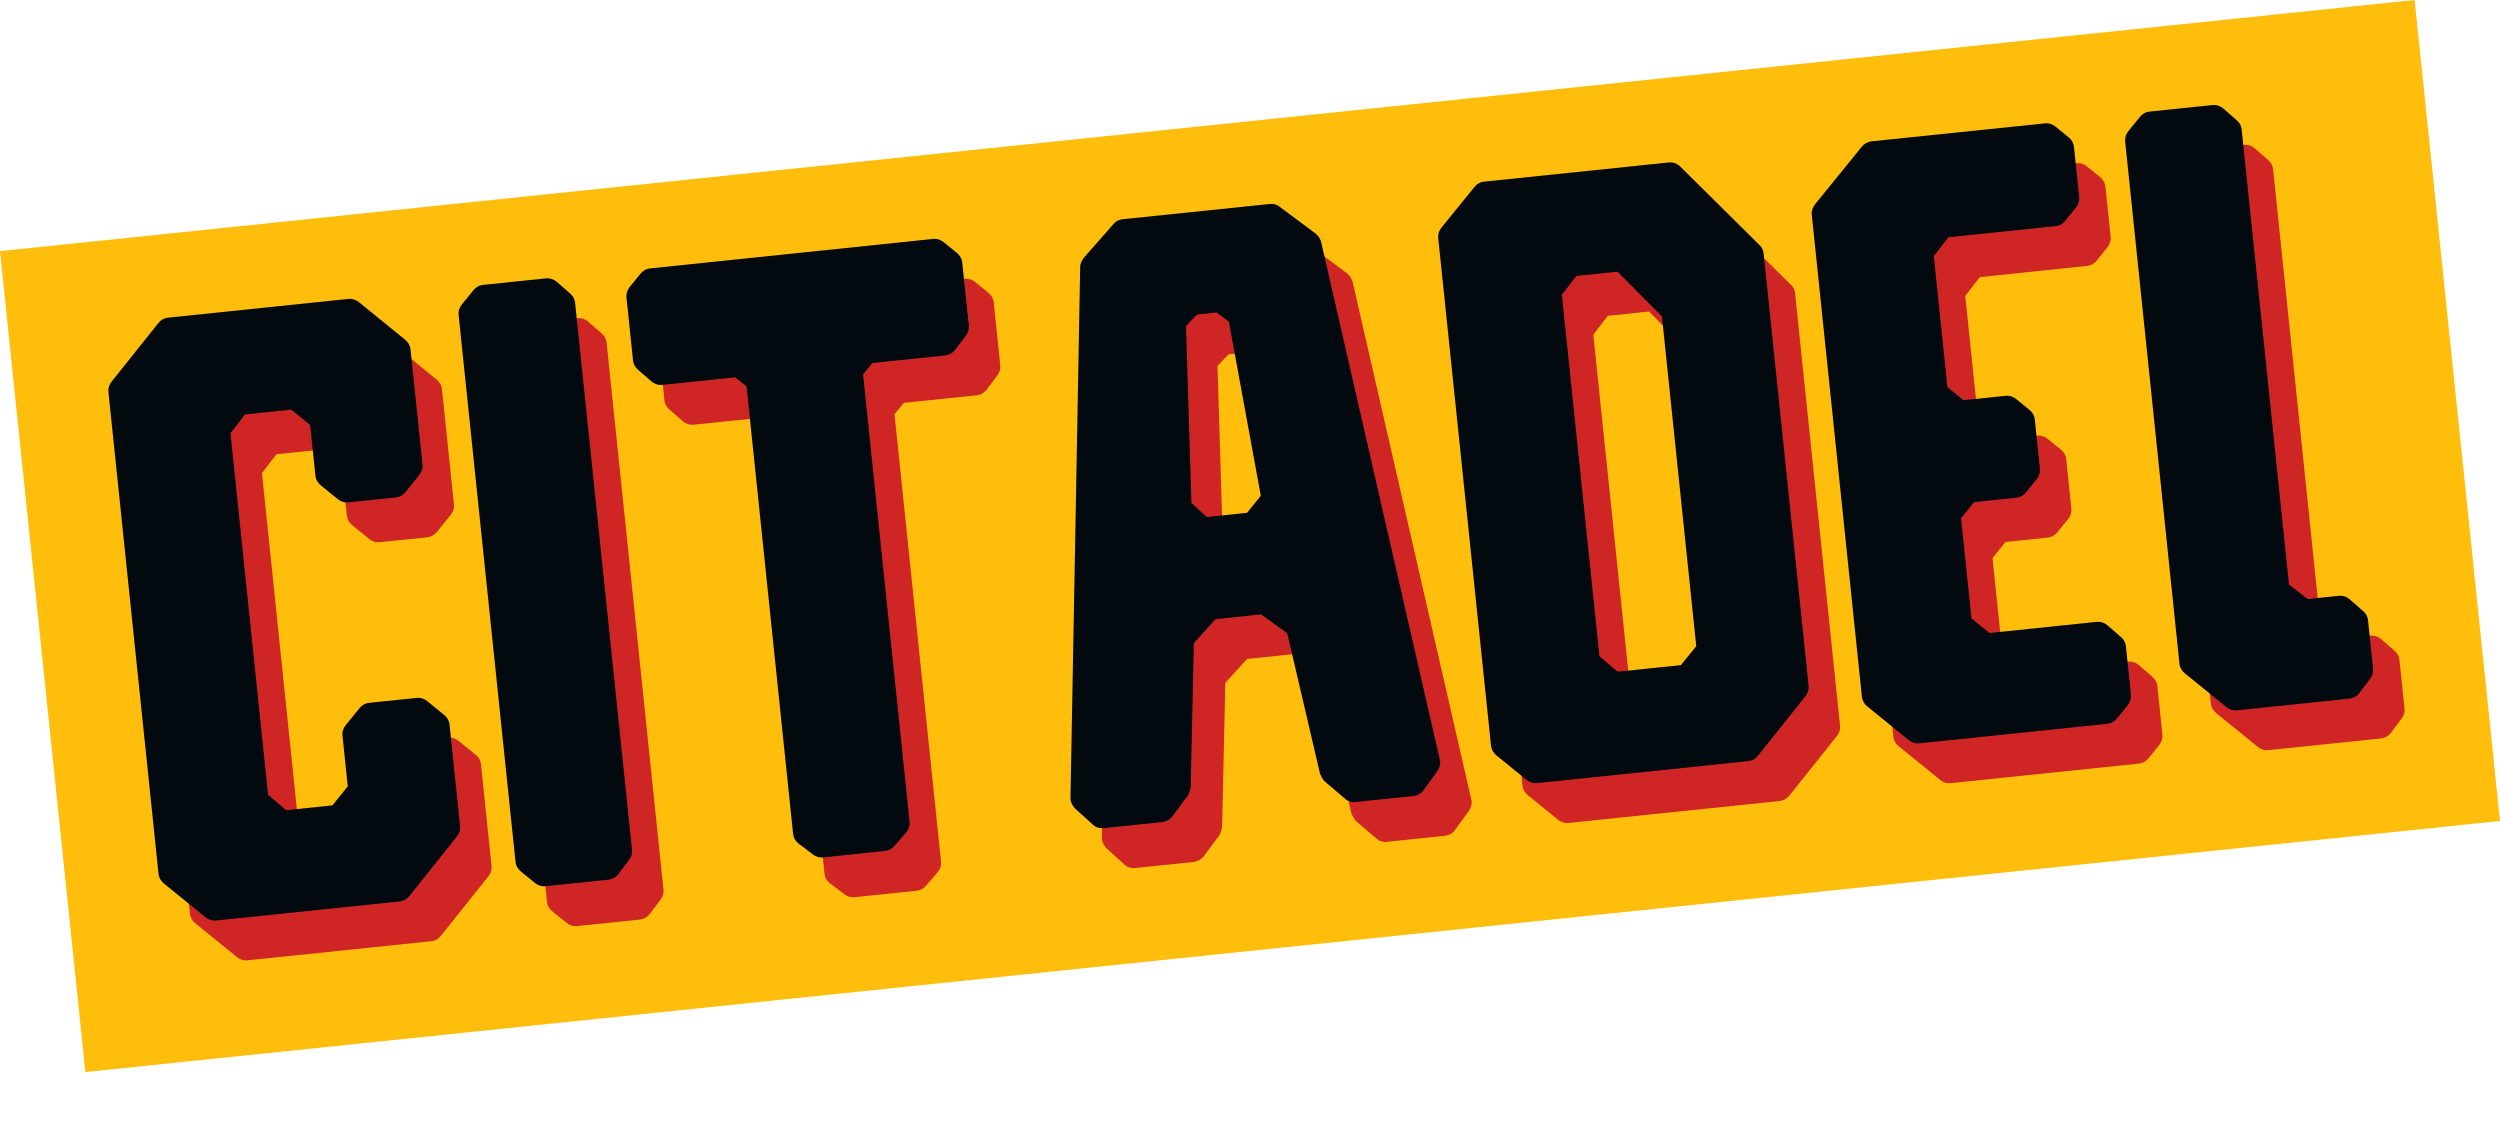 <svg width="40" height="18" viewBox="0 0 40 18" fill="none" xmlns="http://www.w3.org/2000/svg">
<path d="M0 4.018L38.634 2.26565e-05L40 13.135L1.366 17.153L0 4.018Z" fill="#FFBE0B"/>
<path d="M6.079 8.675L6.833 8.597C6.901 8.59 6.953 8.556 6.99 8.511L7.211 8.239C7.248 8.193 7.27 8.136 7.263 8.067L7.072 6.231C7.065 6.162 7.031 6.11 6.986 6.073L6.245 5.471C6.199 5.435 6.142 5.413 6.073 5.42L3.195 5.719C3.126 5.727 3.074 5.76 3.037 5.805L2.29 6.742C2.253 6.787 2.231 6.845 2.238 6.913L3.039 14.616C3.047 14.684 3.08 14.736 3.125 14.773L3.791 15.313C3.836 15.35 3.894 15.372 3.962 15.365L6.895 15.06C6.964 15.053 7.016 15.02 7.053 14.974L7.813 14.023C7.85 13.977 7.871 13.919 7.864 13.851L7.696 12.234C7.689 12.165 7.656 12.113 7.61 12.076L7.338 11.855C7.293 11.818 7.235 11.797 7.166 11.804L6.413 11.882C6.344 11.889 6.292 11.922 6.255 11.968L6.034 12.24C5.997 12.286 5.976 12.343 5.983 12.412L6.067 13.22L5.821 13.523L5.081 13.6L4.792 13.353L4.191 7.569L4.423 7.268L5.163 7.191L5.465 7.437L5.549 8.245C5.557 8.314 5.59 8.366 5.635 8.403L5.907 8.624C5.953 8.66 6.011 8.682 6.079 8.675Z" fill="#D02525"/>
<path d="M9.235 5.091L8.235 5.195C8.166 5.202 8.114 5.235 8.077 5.281L7.893 5.508C7.856 5.553 7.834 5.611 7.842 5.679L8.751 14.424C8.758 14.492 8.791 14.544 8.837 14.581L9.064 14.765C9.109 14.802 9.167 14.824 9.235 14.817L10.236 14.713C10.304 14.705 10.356 14.672 10.393 14.627L10.563 14.401C10.6 14.356 10.622 14.298 10.615 14.23L9.706 5.486C9.698 5.417 9.665 5.365 9.62 5.328L9.407 5.143C9.361 5.106 9.304 5.084 9.235 5.091Z" fill="#D02525"/>
<path d="M15.431 4.461L10.908 4.931C10.839 4.938 10.787 4.971 10.75 5.017L10.578 5.229C10.542 5.274 10.52 5.332 10.527 5.4L10.631 6.401C10.638 6.469 10.671 6.521 10.717 6.558L10.93 6.744C10.975 6.78 11.033 6.802 11.102 6.795L12.267 6.674L12.448 6.821L13.192 13.976C13.199 14.044 13.232 14.096 13.278 14.133L13.503 14.303C13.549 14.34 13.606 14.362 13.675 14.355L14.662 14.252C14.73 14.245 14.782 14.212 14.819 14.167L15.005 13.953C15.042 13.908 15.063 13.85 15.056 13.782L14.312 6.627L14.459 6.446L15.624 6.325C15.693 6.318 15.745 6.284 15.782 6.239L15.952 6.013C15.989 5.968 16.011 5.91 16.004 5.842L15.9 4.841C15.893 4.773 15.859 4.721 15.814 4.684L15.602 4.512C15.557 4.475 15.499 4.454 15.431 4.461Z" fill="#D02525"/>
<path d="M21.541 4.365L20.971 3.94C20.925 3.903 20.869 3.895 20.814 3.901L18.47 4.145C18.416 4.15 18.362 4.17 18.325 4.215L17.854 4.749C17.818 4.794 17.794 4.838 17.787 4.894L17.631 13.389C17.624 13.459 17.659 13.525 17.706 13.575L17.981 13.824C18.028 13.874 18.099 13.895 18.168 13.888L19.1 13.791C19.154 13.785 19.22 13.75 19.257 13.705L19.512 13.36C19.535 13.316 19.544 13.273 19.554 13.231L19.605 10.926L19.953 10.543L20.68 10.468L21.099 10.77L21.623 13.016C21.642 13.055 21.66 13.095 21.691 13.133L22.01 13.405C22.057 13.455 22.128 13.476 22.183 13.47L23.115 13.373C23.184 13.366 23.25 13.331 23.285 13.272L23.503 12.973C23.539 12.913 23.559 12.842 23.54 12.789L21.638 4.494C21.618 4.441 21.587 4.402 21.541 4.365ZM19.811 8.909L19.566 8.685L19.48 5.854L19.654 5.67L19.97 5.637L20.165 5.783L20.676 8.57L20.455 8.842L19.811 8.909Z" fill="#D02525"/>
<path d="M27.198 3.237L24.252 3.543C24.183 3.55 24.131 3.584 24.094 3.629L23.566 4.28C23.529 4.325 23.508 4.383 23.515 4.451L24.359 12.565C24.366 12.633 24.399 12.685 24.444 12.722L24.928 13.115C24.974 13.152 25.032 13.174 25.1 13.167L28.472 12.816C28.54 12.809 28.592 12.776 28.629 12.73L29.389 11.778C29.426 11.733 29.448 11.675 29.44 11.607L28.722 4.699C28.716 4.644 28.697 4.591 28.651 4.554L27.385 3.301C27.338 3.25 27.267 3.23 27.198 3.237ZM27.094 5.7L27.643 10.976L27.398 11.279L26.383 11.384L26.094 11.137L25.493 5.354L25.725 5.053L26.383 4.984L27.094 5.7Z" fill="#D02525"/>
<path d="M31.444 4.735L31.676 4.434L33.389 4.255C33.458 4.248 33.51 4.215 33.547 4.17L33.718 3.958C33.755 3.913 33.777 3.855 33.77 3.786L33.687 2.991C33.68 2.923 33.647 2.871 33.602 2.834L33.39 2.662C33.344 2.625 33.287 2.604 33.218 2.611L30.45 2.899C30.381 2.906 30.329 2.939 30.292 2.984L29.543 3.907C29.506 3.953 29.485 4.01 29.492 4.079L30.293 11.781C30.3 11.85 30.333 11.902 30.378 11.939L31.044 12.479C31.09 12.516 31.147 12.538 31.216 12.53L34.217 12.218C34.286 12.211 34.338 12.178 34.375 12.133L34.547 11.921C34.583 11.876 34.605 11.818 34.598 11.749L34.518 10.982C34.511 10.913 34.478 10.861 34.433 10.825L34.219 10.639C34.174 10.602 34.116 10.58 34.048 10.587L32.334 10.766L32.047 10.532L31.88 8.929L32.089 8.671L32.761 8.602C32.829 8.595 32.881 8.561 32.918 8.516L33.09 8.304C33.127 8.259 33.148 8.201 33.141 8.133L33.06 7.351C33.053 7.283 33.02 7.231 32.974 7.194L32.763 7.022C32.717 6.985 32.66 6.964 32.591 6.971L31.919 7.04L31.662 6.832L31.444 4.735Z" fill="#D02525"/>
<path d="M37.921 10.171L37.428 10.222L37.127 9.99L36.37 2.712C36.363 2.644 36.33 2.592 36.284 2.555L36.071 2.369C36.026 2.333 35.968 2.311 35.9 2.318L34.899 2.422C34.83 2.429 34.778 2.462 34.742 2.508L34.557 2.735C34.521 2.78 34.499 2.838 34.506 2.906L35.374 11.253C35.381 11.322 35.414 11.373 35.46 11.41L36.126 11.951C36.171 11.988 36.228 12.009 36.297 12.002L38.093 11.815C38.161 11.808 38.213 11.775 38.25 11.73L38.42 11.504C38.457 11.459 38.479 11.401 38.472 11.333L38.392 10.565C38.385 10.496 38.352 10.445 38.306 10.408L38.093 10.222C38.048 10.185 37.99 10.164 37.921 10.171Z" fill="#D02525"/>
<path d="M5.576 8.038L6.33 7.959C6.398 7.952 6.45 7.919 6.487 7.874L6.708 7.601C6.745 7.556 6.767 7.498 6.76 7.43L6.569 5.593C6.561 5.525 6.528 5.473 6.483 5.436L5.742 4.834C5.696 4.797 5.638 4.776 5.57 4.783L2.692 5.082C2.623 5.089 2.571 5.122 2.534 5.168L1.787 6.105C1.75 6.15 1.728 6.208 1.735 6.276L2.536 13.979C2.543 14.047 2.577 14.099 2.622 14.136L3.288 14.676C3.333 14.713 3.391 14.735 3.459 14.728L6.392 14.423C6.461 14.416 6.513 14.383 6.55 14.337L7.31 13.385C7.347 13.34 7.368 13.282 7.361 13.214L7.193 11.596C7.186 11.528 7.153 11.476 7.107 11.439L6.835 11.218C6.79 11.181 6.732 11.159 6.663 11.167L5.909 11.245C5.841 11.252 5.789 11.285 5.752 11.331L5.531 11.603C5.494 11.648 5.473 11.706 5.48 11.775L5.564 12.583L5.318 12.886L4.578 12.963L4.289 12.716L3.688 6.932L3.92 6.631L4.66 6.554L4.962 6.799L5.046 7.608C5.053 7.677 5.087 7.729 5.132 7.765L5.404 7.986C5.45 8.023 5.507 8.045 5.576 8.038Z" fill="#02090F"/>
<path d="M8.732 4.454L7.731 4.558C7.663 4.565 7.611 4.598 7.574 4.644L7.39 4.871C7.353 4.916 7.331 4.974 7.338 5.042L8.248 13.786C8.255 13.855 8.288 13.907 8.334 13.944L8.56 14.128C8.606 14.165 8.664 14.187 8.732 14.179L9.733 14.075C9.801 14.068 9.853 14.035 9.89 13.99L10.06 13.764C10.097 13.719 10.119 13.661 10.112 13.593L9.202 4.848C9.195 4.78 9.162 4.728 9.117 4.691L8.904 4.505C8.858 4.469 8.8 4.447 8.732 4.454Z" fill="#02090F"/>
<path d="M14.928 3.823L10.405 4.294C10.336 4.301 10.284 4.334 10.247 4.38L10.075 4.591C10.039 4.637 10.017 4.694 10.024 4.763L10.128 5.763C10.135 5.832 10.168 5.884 10.214 5.921L10.427 6.106C10.472 6.143 10.53 6.165 10.598 6.158L11.763 6.037L11.945 6.184L12.689 13.338C12.696 13.407 12.729 13.459 12.775 13.496L13 13.666C13.046 13.703 13.103 13.725 13.172 13.718L14.159 13.615C14.227 13.608 14.279 13.575 14.316 13.529L14.502 13.316C14.539 13.271 14.56 13.213 14.553 13.145L13.809 5.99L13.956 5.809L15.121 5.687C15.19 5.68 15.242 5.647 15.279 5.602L15.449 5.376C15.486 5.331 15.508 5.273 15.501 5.205L15.396 4.204C15.389 4.136 15.356 4.084 15.311 4.047L15.099 3.875C15.054 3.838 14.996 3.816 14.928 3.823Z" fill="#02090F"/>
<path d="M21.038 3.728L20.467 3.303C20.422 3.266 20.366 3.258 20.311 3.264L17.967 3.507C17.913 3.513 17.859 3.532 17.822 3.578L17.351 4.112C17.314 4.157 17.291 4.201 17.283 4.257L17.128 12.752C17.121 12.822 17.156 12.888 17.203 12.938L17.478 13.187C17.525 13.237 17.596 13.258 17.665 13.25L18.596 13.153C18.651 13.148 18.717 13.113 18.754 13.068L19.009 12.723C19.032 12.679 19.041 12.636 19.051 12.594L19.102 10.289L19.45 9.906L20.177 9.83L20.596 10.133L21.12 12.378C21.138 12.418 21.156 12.458 21.188 12.496L21.507 12.768C21.554 12.818 21.625 12.838 21.68 12.833L22.612 12.736C22.681 12.729 22.746 12.694 22.782 12.635L23 12.335C23.035 12.276 23.056 12.205 23.036 12.151L21.135 3.857C21.115 3.803 21.084 3.765 21.038 3.728ZM19.308 8.272L19.063 8.048L18.976 5.217L19.151 5.033L19.466 5L19.662 5.146L20.173 7.933L19.952 8.205L19.308 8.272Z" fill="#02090F"/>
<path d="M26.695 2.6L23.748 2.906C23.68 2.913 23.628 2.946 23.591 2.992L23.063 3.642C23.026 3.688 23.005 3.745 23.012 3.814L23.856 11.928C23.863 11.996 23.896 12.048 23.941 12.085L24.425 12.478C24.471 12.515 24.529 12.537 24.597 12.529L27.969 12.179C28.037 12.172 28.089 12.139 28.126 12.093L28.886 11.141C28.923 11.096 28.944 11.038 28.937 10.97L28.219 4.062C28.213 4.007 28.194 3.954 28.148 3.917L26.882 2.663C26.835 2.613 26.764 2.592 26.695 2.6ZM26.591 5.063L27.14 10.339L26.894 10.642L25.88 10.747L25.591 10.5L24.99 4.717L25.222 4.415L25.88 4.347L26.591 5.063Z" fill="#02090F"/>
<path d="M30.941 4.098L31.173 3.796L32.886 3.618C32.955 3.611 33.007 3.578 33.043 3.533L33.215 3.321C33.252 3.275 33.274 3.218 33.267 3.149L33.184 2.354C33.177 2.286 33.144 2.234 33.098 2.197L32.887 2.025C32.841 1.988 32.783 1.966 32.715 1.974L29.947 2.261C29.878 2.269 29.826 2.302 29.789 2.347L29.04 3.27C29.003 3.315 28.982 3.373 28.989 3.442L29.79 11.144C29.797 11.213 29.83 11.265 29.875 11.302L30.541 11.842C30.587 11.879 30.644 11.9 30.713 11.893L33.714 11.581C33.783 11.574 33.835 11.541 33.872 11.495L34.044 11.284C34.08 11.238 34.102 11.181 34.095 11.112L34.015 10.345C34.008 10.276 33.975 10.224 33.929 10.187L33.716 10.002C33.671 9.965 33.613 9.943 33.545 9.95L31.831 10.128L31.544 9.895L31.377 8.291L31.586 8.034L32.258 7.964C32.326 7.957 32.378 7.924 32.415 7.879L32.587 7.667C32.624 7.622 32.645 7.564 32.638 7.495L32.557 6.714C32.55 6.646 32.517 6.594 32.471 6.557L32.259 6.385C32.214 6.348 32.156 6.326 32.088 6.333L31.416 6.403L31.159 6.195L30.941 4.098Z" fill="#02090F"/>
<path d="M37.418 9.533L36.925 9.585L36.624 9.353L35.867 2.075C35.86 2.007 35.827 1.955 35.781 1.918L35.568 1.732C35.523 1.695 35.465 1.674 35.396 1.681L34.396 1.785C34.327 1.792 34.275 1.825 34.239 1.87L34.054 2.097C34.017 2.143 33.996 2.201 34.003 2.269L34.871 10.616C34.878 10.684 34.911 10.736 34.957 10.773L35.622 11.313C35.668 11.35 35.725 11.372 35.794 11.365L37.589 11.178C37.658 11.171 37.71 11.138 37.747 11.092L37.917 10.867C37.954 10.822 37.976 10.764 37.969 10.695L37.889 9.928C37.882 9.859 37.849 9.807 37.803 9.771L37.59 9.585C37.544 9.548 37.487 9.526 37.418 9.533Z" fill="#02090F"/>
</svg>
